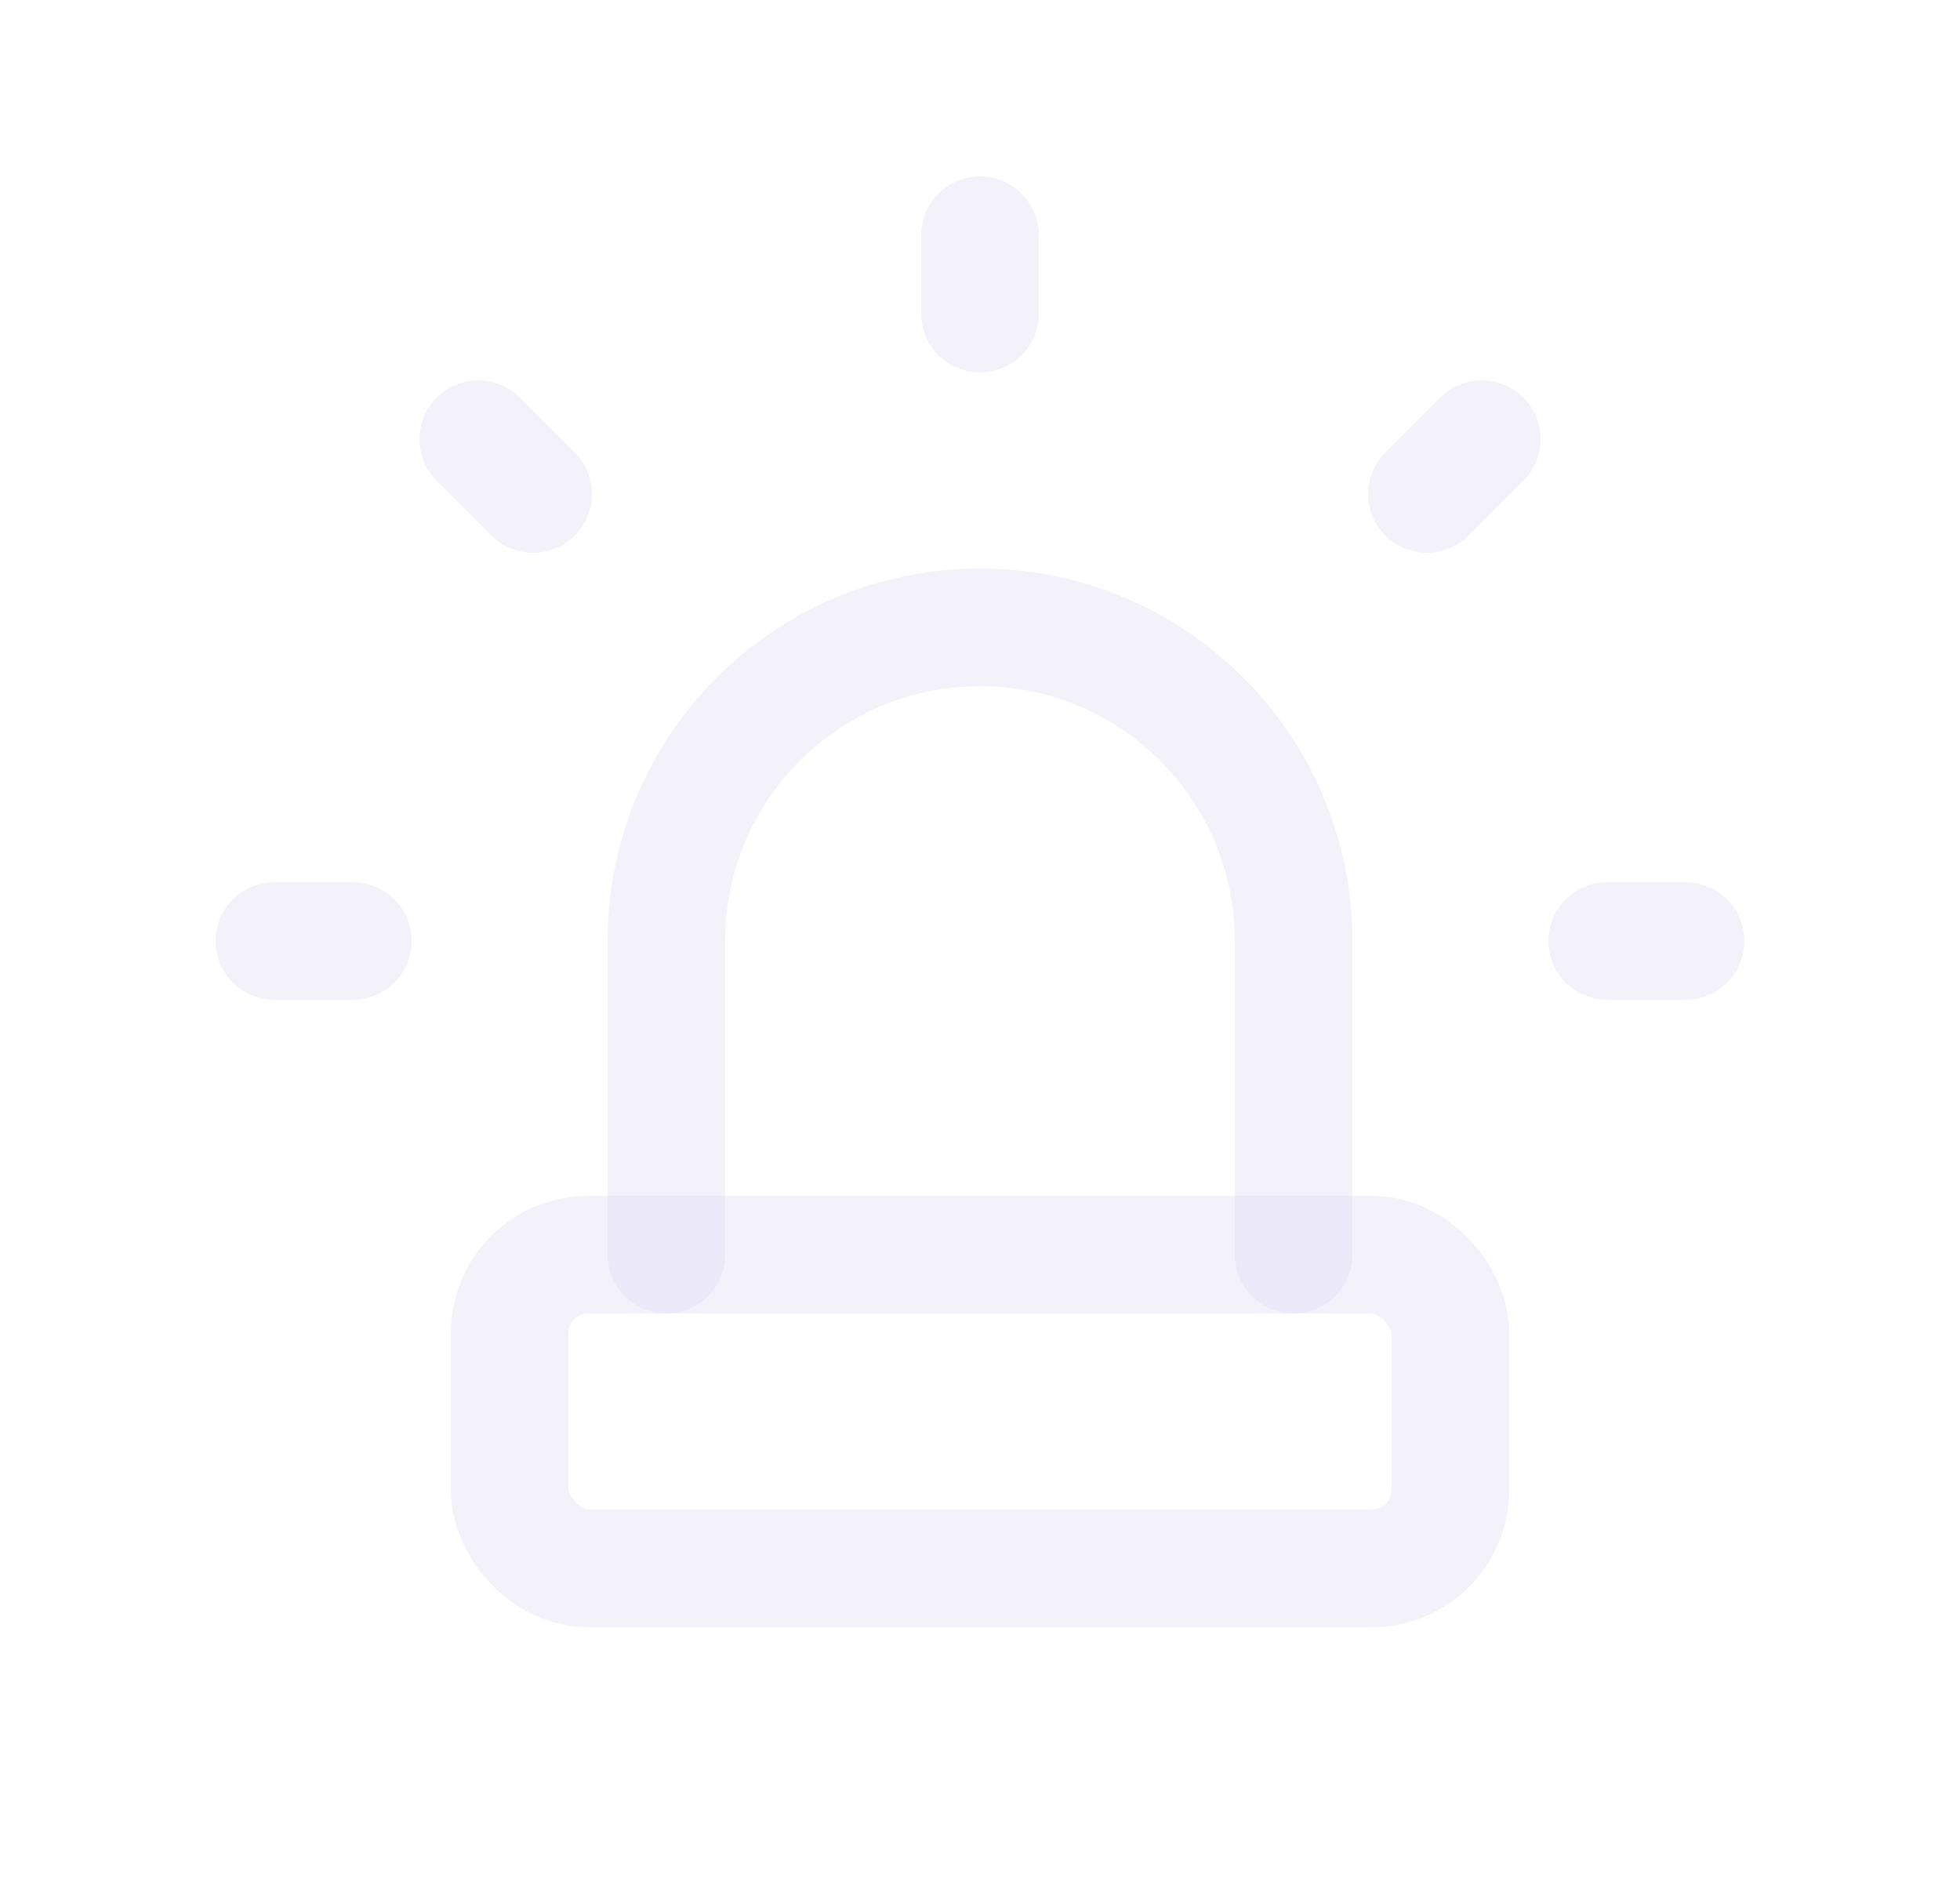 <svg width="25" height="24" viewBox="0 0 25 24" fill="none" xmlns="http://www.w3.org/2000/svg">
<path d="M8.5 16V12C8.5 9.791 10.291 8 12.5 8C14.709 8 16.5 9.791 16.5 12V16" stroke="#E1DEF5" stroke-opacity="0.4" stroke-width="1.5" stroke-linecap="round" stroke-linejoin="round"/>
<path d="M3.5 11.25C3.086 11.25 2.75 11.586 2.75 12C2.75 12.414 3.086 12.75 3.5 12.75V11.25ZM4.5 12.75C4.914 12.75 5.25 12.414 5.25 12C5.25 11.586 4.914 11.25 4.5 11.25V12.75ZM13.25 3C13.25 2.586 12.914 2.25 12.5 2.25C12.086 2.25 11.75 2.586 11.75 3H13.25ZM11.75 4C11.75 4.414 12.086 4.75 12.5 4.75C12.914 4.75 13.25 4.414 13.25 4H11.75ZM20.5 11.25C20.086 11.25 19.75 11.586 19.75 12C19.75 12.414 20.086 12.75 20.5 12.75V11.25ZM21.5 12.75C21.914 12.75 22.25 12.414 22.25 12C22.25 11.586 21.914 11.25 21.5 11.25V12.75ZM6.63 5.07C6.337 4.777 5.863 4.777 5.57 5.07C5.277 5.363 5.277 5.837 5.57 6.13L6.63 5.07ZM6.27 6.83C6.563 7.123 7.037 7.123 7.33 6.83C7.623 6.537 7.623 6.063 7.33 5.77L6.27 6.83ZM19.43 6.13C19.723 5.837 19.723 5.363 19.43 5.07C19.137 4.777 18.663 4.777 18.37 5.07L19.43 6.13ZM17.67 5.77C17.377 6.063 17.377 6.537 17.67 6.83C17.963 7.123 18.438 7.123 18.73 6.83L17.67 5.77ZM3.5 12.75H4.5V11.25H3.5V12.75ZM11.75 3V4H13.25V3H11.75ZM20.5 12.75H21.5V11.25H20.5V12.75ZM5.57 6.13L6.27 6.83L7.33 5.77L6.63 5.07L5.57 6.13ZM18.37 5.07L17.67 5.77L18.73 6.83L19.43 6.13L18.37 5.07Z" fill="#E1DEF5" fill-opacity="0.4"/>
<rect x="6.5" y="16" width="12" height="4" rx="1" stroke="#E1DEF5" stroke-opacity="0.4" stroke-width="1.5" stroke-linecap="round" stroke-linejoin="round"/>
</svg>
